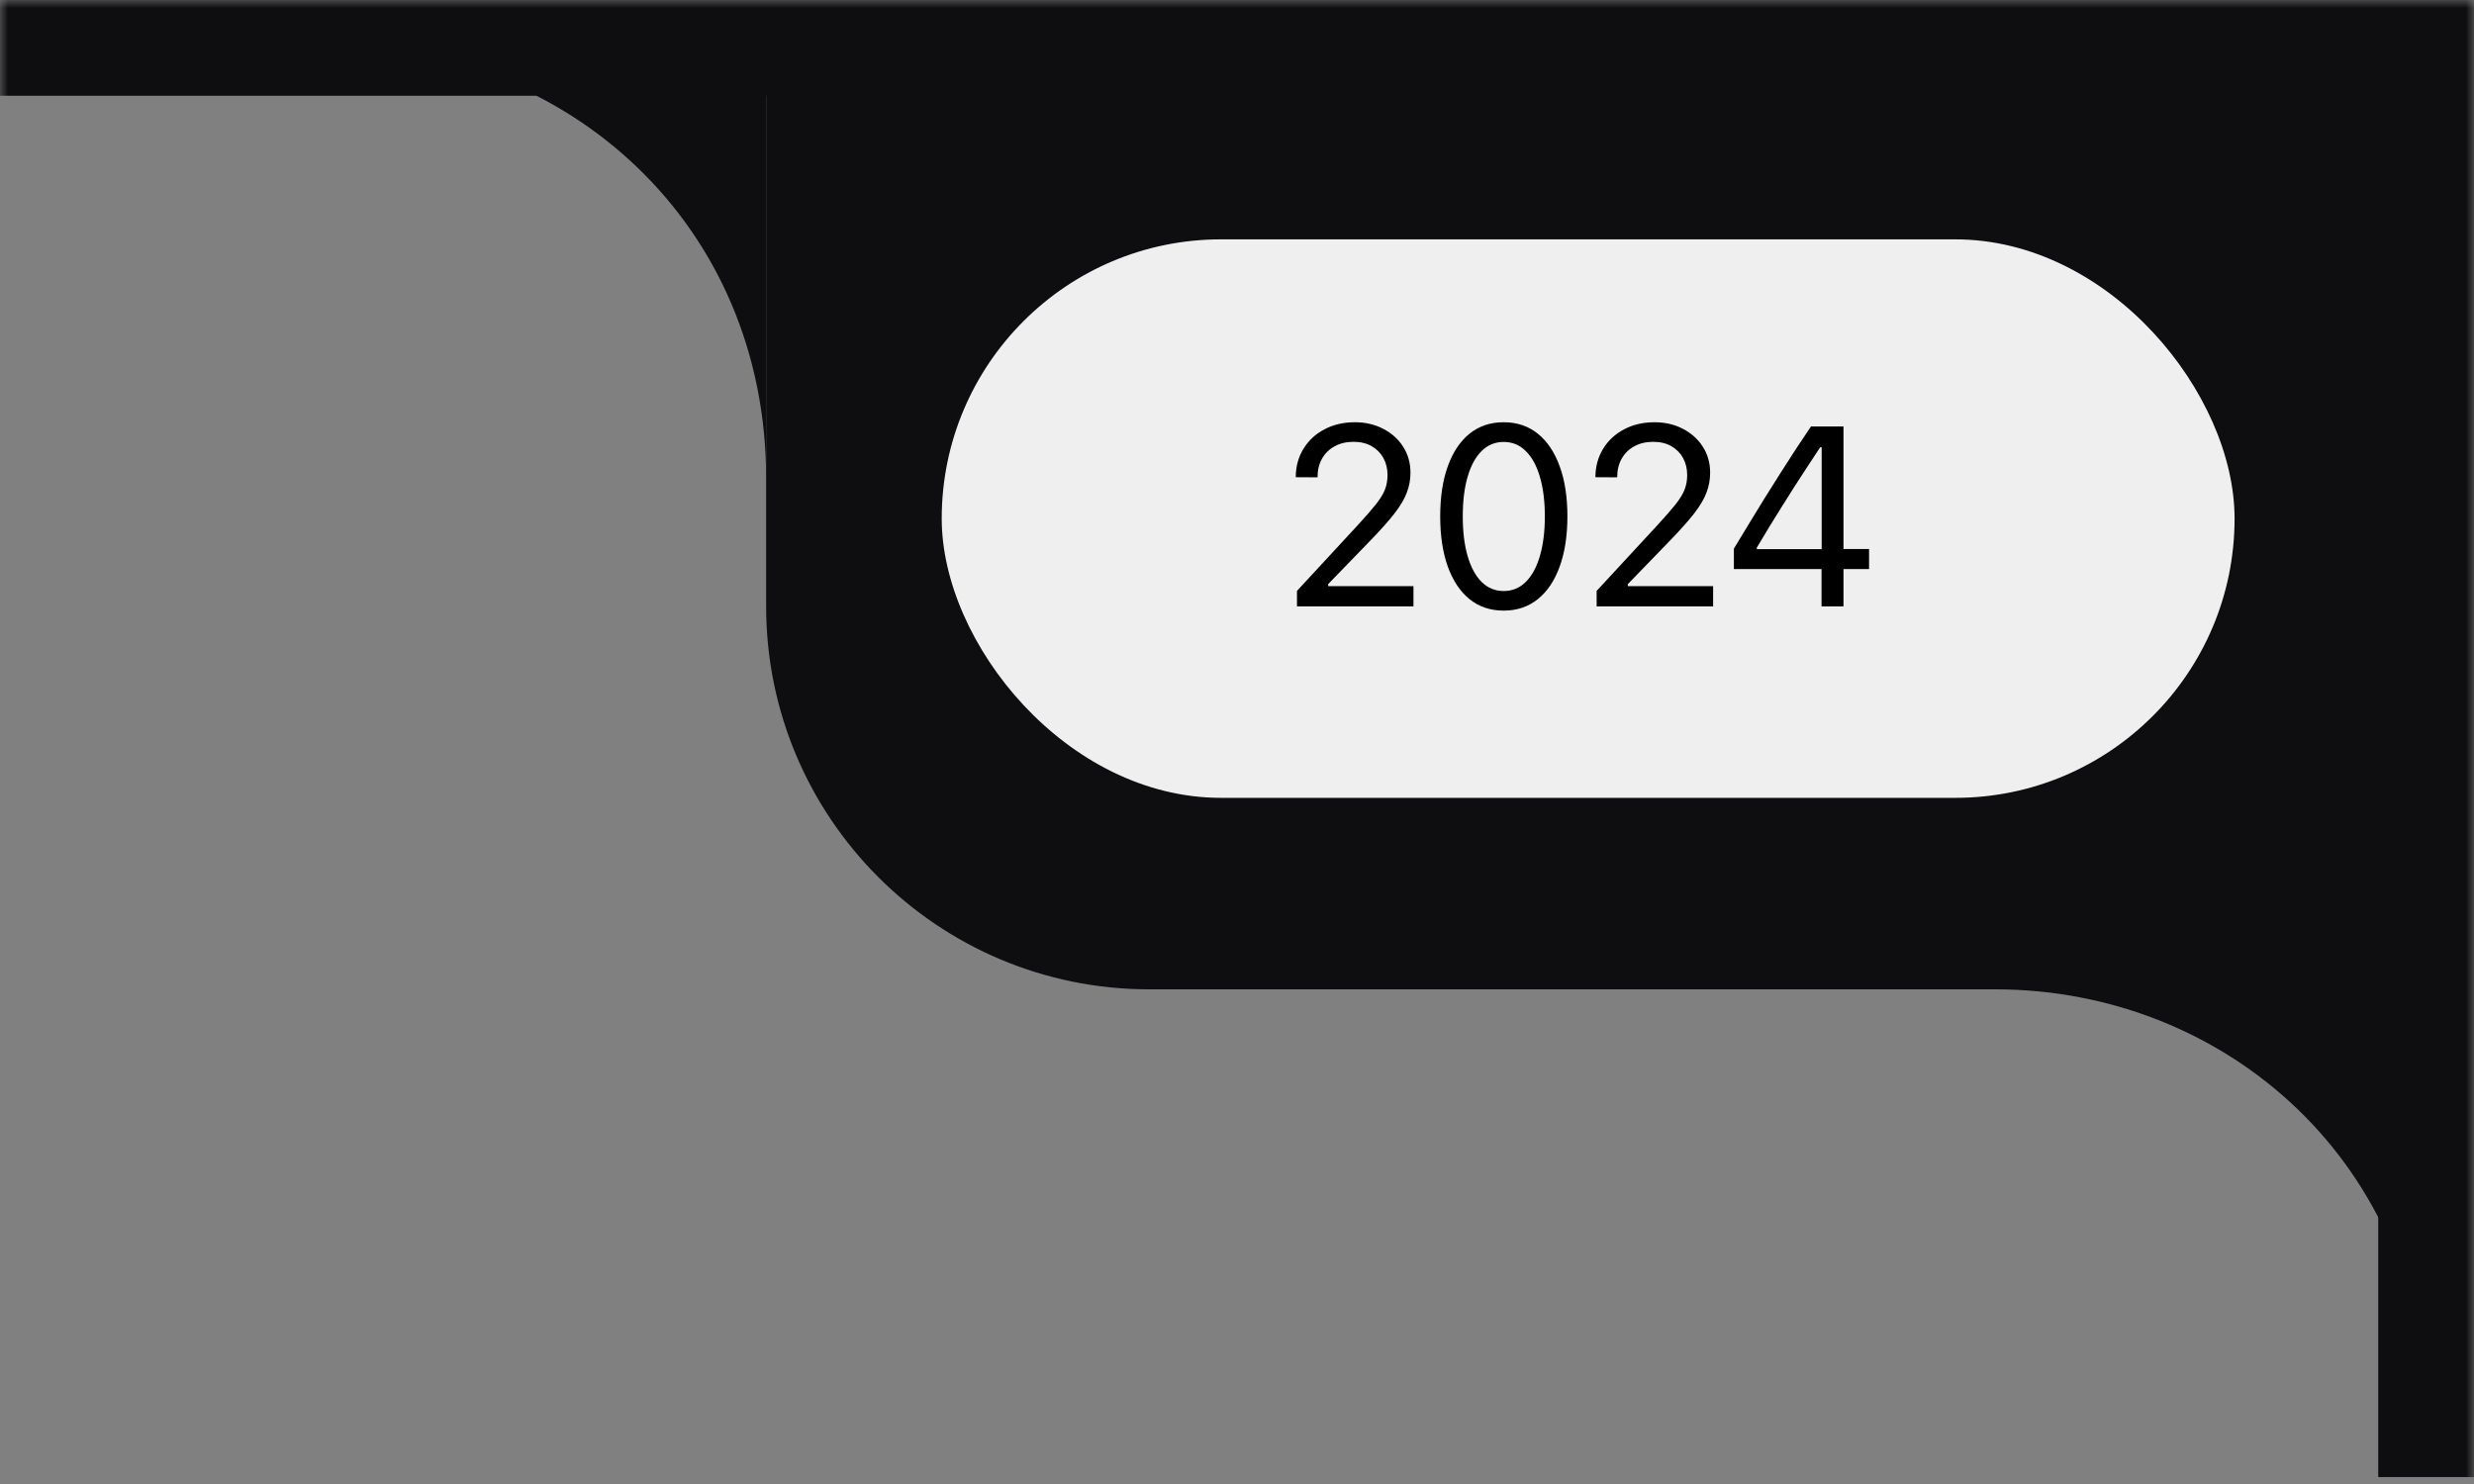 <svg width="155" height="93" viewBox="0 0 155 93" fill="none" xmlns="http://www.w3.org/2000/svg">
<rect x="0" y="0" width="155" height="93" fill="#808080" stroke="none"/>
<mask id="path-1-outside-1_348_2823" maskUnits="userSpaceOnUse" x="0" y="0" width="155" height="93" fill="black">
<rect fill="white" width="155" height="93"/>
<path d="M152 3H0V92.568H152V3Z"/>
</mask>
<path d="M152 3V0H155V3H152ZM152 3V6H0V3V0H152V3ZM152 92.568H149V3H152H155V92.568H152Z" fill="#0E0E11" mask="url(#path-1-outside-1_348_2823)"/>
<path d="M152 3H48V38C48 51.255 58.745 62 72 62H152V3Z" fill="#0E0E11"/>
<rect x="59" y="15" width="81" height="35" rx="17.5" fill="#EFEFEF"/>
<path d="M81.258 38V37.031L85.07 32.906C85.549 32.385 85.924 31.956 86.195 31.617C86.466 31.273 86.656 30.963 86.766 30.688C86.875 30.412 86.93 30.109 86.93 29.781V29.766C86.93 29.37 86.844 29.016 86.672 28.703C86.5 28.391 86.255 28.143 85.938 27.961C85.62 27.779 85.24 27.688 84.797 27.688C84.349 27.688 83.956 27.781 83.617 27.969C83.279 28.151 83.016 28.409 82.828 28.742C82.641 29.07 82.547 29.456 82.547 29.898L82.539 29.914L81.195 29.906L81.18 29.898C81.185 29.232 81.346 28.641 81.664 28.125C81.982 27.604 82.419 27.198 82.977 26.906C83.534 26.609 84.172 26.461 84.891 26.461C85.547 26.461 86.138 26.599 86.664 26.875C87.19 27.146 87.604 27.518 87.906 27.992C88.213 28.466 88.367 29.008 88.367 29.617V29.633C88.367 30.06 88.292 30.471 88.141 30.867C87.995 31.263 87.734 31.703 87.359 32.188C86.984 32.667 86.456 33.258 85.773 33.961L82.859 36.969L83.211 36.32V36.969L82.867 36.734H88.555V38H81.258ZM94.207 38.266C93.374 38.266 92.661 38.026 92.067 37.547C91.478 37.068 91.025 36.388 90.707 35.508C90.39 34.622 90.231 33.575 90.231 32.367V32.352C90.231 31.143 90.39 30.099 90.707 29.219C91.025 28.338 91.478 27.659 92.067 27.18C92.661 26.701 93.374 26.461 94.207 26.461C95.041 26.461 95.754 26.701 96.348 27.18C96.942 27.659 97.398 28.338 97.715 29.219C98.038 30.099 98.2 31.143 98.2 32.352V32.367C98.2 33.575 98.038 34.622 97.715 35.508C97.398 36.388 96.942 37.068 96.348 37.547C95.754 38.026 95.041 38.266 94.207 38.266ZM94.207 37.039C94.749 37.039 95.21 36.849 95.59 36.469C95.976 36.089 96.27 35.55 96.473 34.852C96.681 34.154 96.786 33.325 96.786 32.367V32.352C96.786 31.393 96.681 30.568 96.473 29.875C96.27 29.177 95.976 28.641 95.59 28.266C95.21 27.885 94.749 27.695 94.207 27.695C93.671 27.695 93.21 27.885 92.825 28.266C92.445 28.641 92.153 29.177 91.95 29.875C91.747 30.568 91.645 31.393 91.645 32.352V32.367C91.645 33.325 91.747 34.154 91.95 34.852C92.153 35.55 92.445 36.089 92.825 36.469C93.21 36.849 93.671 37.039 94.207 37.039ZM100.032 38V37.031L103.845 32.906C104.324 32.385 104.699 31.956 104.97 31.617C105.241 31.273 105.431 30.963 105.54 30.688C105.649 30.412 105.704 30.109 105.704 29.781V29.766C105.704 29.37 105.618 29.016 105.446 28.703C105.274 28.391 105.03 28.143 104.712 27.961C104.394 27.779 104.014 27.688 103.571 27.688C103.123 27.688 102.73 27.781 102.392 27.969C102.053 28.151 101.79 28.409 101.603 28.742C101.415 29.07 101.321 29.456 101.321 29.898L101.313 29.914L99.97 29.906L99.954 29.898C99.959 29.232 100.121 28.641 100.438 28.125C100.756 27.604 101.194 27.198 101.751 26.906C102.308 26.609 102.946 26.461 103.665 26.461C104.321 26.461 104.912 26.599 105.438 26.875C105.964 27.146 106.379 27.518 106.681 27.992C106.988 28.466 107.142 29.008 107.142 29.617V29.633C107.142 30.06 107.066 30.471 106.915 30.867C106.769 31.263 106.509 31.703 106.134 32.188C105.759 32.667 105.23 33.258 104.548 33.961L101.634 36.969L101.985 36.32V36.969L101.642 36.734H107.329V38H100.032ZM114.122 38V35.664H108.63V34.383C108.938 33.872 109.25 33.357 109.568 32.836C109.886 32.31 110.206 31.787 110.529 31.266C110.857 30.74 111.185 30.219 111.513 29.703C111.841 29.188 112.167 28.68 112.49 28.18C112.818 27.68 113.141 27.195 113.458 26.727H115.497V34.406H117.099V35.664H115.497V38H114.122ZM110.068 34.414H114.13V28.031H114.037C113.781 28.412 113.521 28.807 113.255 29.219C112.99 29.625 112.719 30.042 112.443 30.469C112.172 30.896 111.901 31.326 111.63 31.758C111.359 32.19 111.091 32.622 110.826 33.055C110.565 33.482 110.313 33.904 110.068 34.32V34.414Z" fill="black"/>
<path d="M48 30V3H21C35.5 3 48 14 48 30Z" fill="#0E0E11"/>
<path d="M152 89V62H125C139.5 62 152 73 152 89Z" fill="#0E0E11"/>
</svg>
